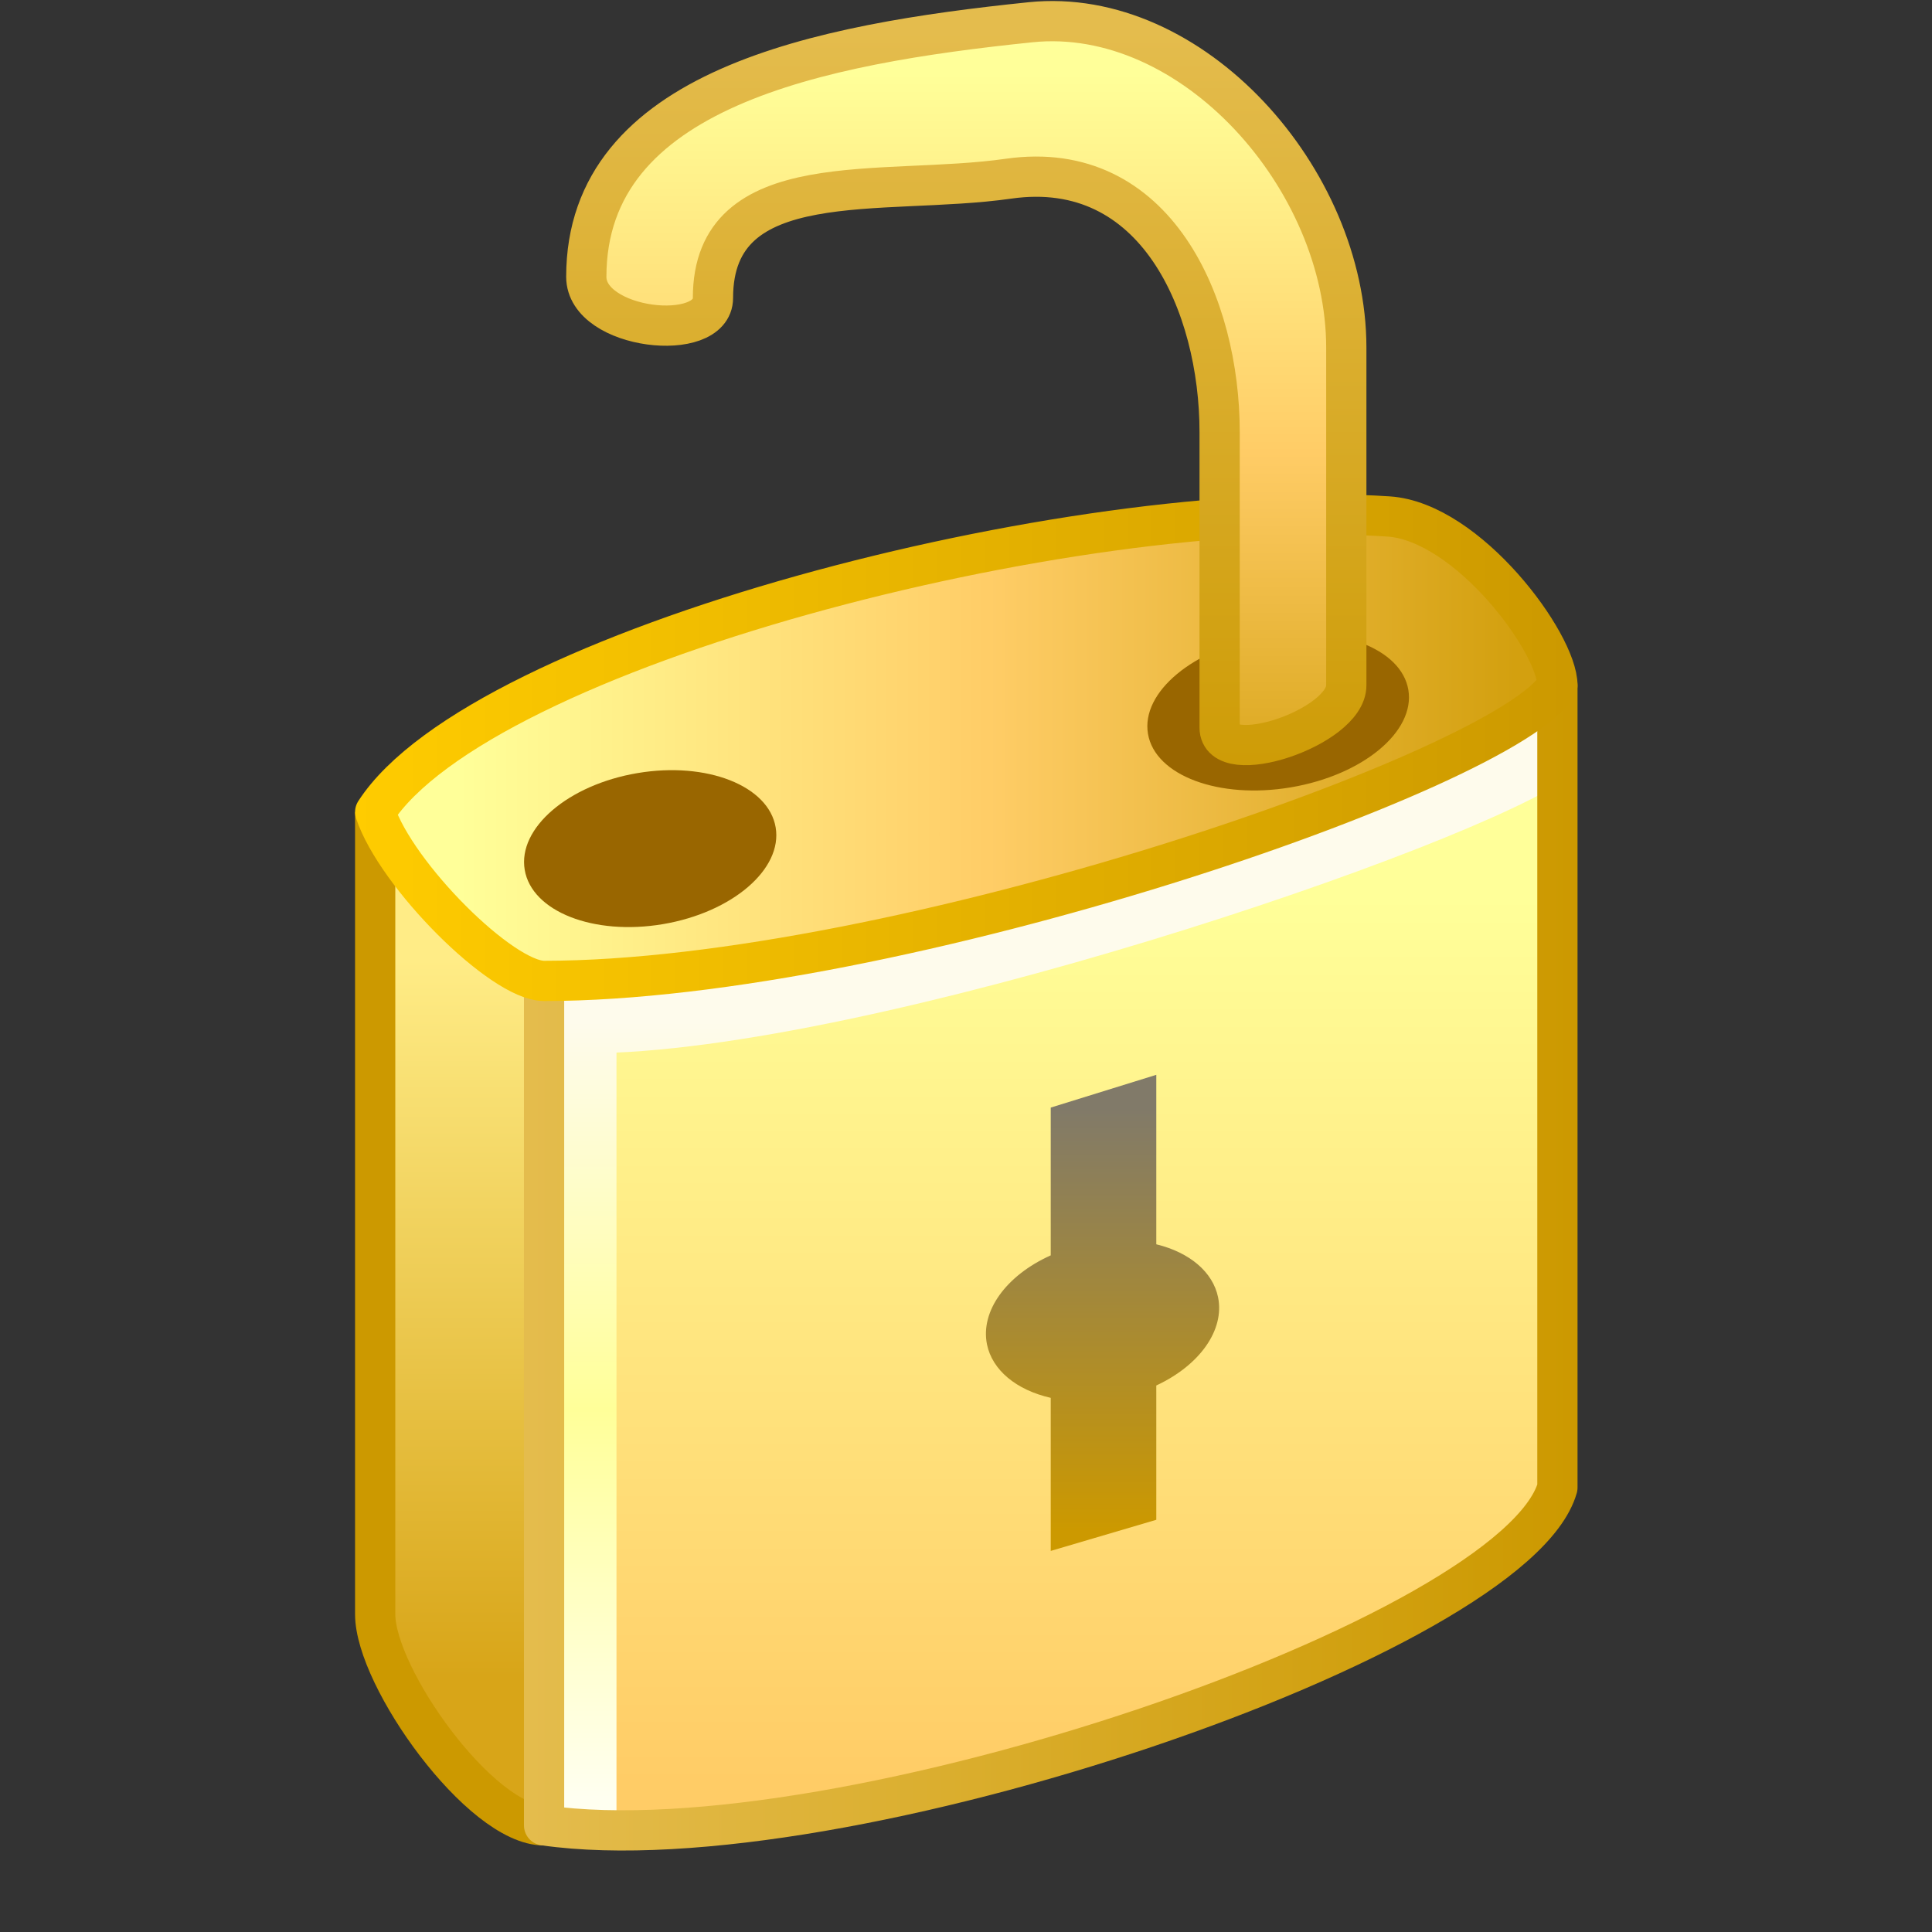 <?xml version="1.0" encoding="UTF-8" standalone="no"?>
<svg
   sodipodi:docname="unlock.svg"
   inkscape:version="1.3.2 (1:1.3.2+202311252150+091e20ef0f)"
   id="svg8"
   version="1.1"
   viewBox="0 0 48 48"
   height="48"
   width="48"
   inkscape:export-filename="lock.png"
   inkscape:export-xdpi="96"
   inkscape:export-ydpi="96"
   xmlns:inkscape="http://www.inkscape.org/namespaces/inkscape"
   xmlns:sodipodi="http://sodipodi.sourceforge.net/DTD/sodipodi-0.dtd"
   xmlns:xlink="http://www.w3.org/1999/xlink"
   xmlns="http://www.w3.org/2000/svg"
   xmlns:svg="http://www.w3.org/2000/svg"
   xmlns:rdf="http://www.w3.org/1999/02/22-rdf-syntax-ns#"
   xmlns:cc="http://creativecommons.org/ns#"
   xmlns:dc="http://purl.org/dc/elements/1.1/">
  <rect x="0" y="0" width="48" height="48" fill="#333333" stroke="none"/>
  <defs
     id="defs2">
    <linearGradient
       id="linearGradient4"
       inkscape:collect="always">
      <stop
         id="stop3"
         offset="0"
         style="stop-color:#ffcc00;stop-opacity:1" />
      <stop
         id="stop4"
         offset="1"
         style="stop-color:#cc9900;stop-opacity:1" />
    </linearGradient>
    <linearGradient
       id="linearGradient2"
       inkscape:collect="always">
      <stop
         id="stop1"
         offset="0"
         style="stop-color:#e4bc4d;stop-opacity:1" />
      <stop
         id="stop2"
         offset="1"
         style="stop-color:#cc9900;stop-opacity:1" />
    </linearGradient>
    <linearGradient
       id="linearGradient1206"
       inkscape:collect="always">
      <stop
         id="stop1202"
         offset="0"
         style="stop-color:#e4bc4d;stop-opacity:1" />
      <stop
         id="stop1204"
         offset="1"
         style="stop-color:#cc9900;stop-opacity:1" />
    </linearGradient>
    <linearGradient
       inkscape:collect="always"
       id="linearGradient1365">
      <stop
         style="stop-color:#cc9900;stop-opacity:1"
         offset="0"
         id="stop1361" />
      <stop
         style="stop-color:#817a69;stop-opacity:1"
         offset="1"
         id="stop1363" />
    </linearGradient>
    <linearGradient
       inkscape:collect="always"
       id="linearGradient1339">
      <stop
         style="stop-color:#fffff0;stop-opacity:1"
         offset="0"
         id="stop1335" />
      <stop
         id="stop1343"
         offset="0.5"
         style="stop-color:#ffff99;stop-opacity:1" />
      <stop
         style="stop-color:#fefbec;stop-opacity:1"
         offset="1"
         id="stop1337" />
    </linearGradient>
    <linearGradient
       inkscape:collect="always"
       id="linearGradient1325">
      <stop
         style="stop-color:#d8a518;stop-opacity:1"
         offset="0"
         id="stop1321" />
      <stop
         style="stop-color:#ffec86;stop-opacity:1"
         offset="1"
         id="stop1323" />
    </linearGradient>
    <linearGradient
       inkscape:collect="always"
       id="linearGradient1317">
      <stop
         style="stop-color:#ffcc66;stop-opacity:1"
         offset="0"
         id="stop1313" />
      <stop
         style="stop-color:#ffff99;stop-opacity:1"
         offset="1"
         id="stop1315" />
    </linearGradient>
    <linearGradient
       id="linearGradient1308"
       inkscape:collect="always">
      <stop
         style="stop-color:#ffff99;stop-opacity:1"
         offset="0"
         id="stop1306" />
      <stop
         id="stop1304"
         offset="0.5"
         style="stop-color:#ffcd67;stop-opacity:1" />
      <stop
         style="stop-color:#d3a00f;stop-opacity:1"
         offset="1"
         id="stop1302" />
    </linearGradient>
    <linearGradient
       inkscape:collect="always"
       id="linearGradient1280">
      <stop
         style="stop-color:#d3a00f;stop-opacity:1"
         offset="0"
         id="stop1276" />
      <stop
         id="stop1284"
         offset="0.5"
         style="stop-color:#ffcc66;stop-opacity:1" />
      <stop
         style="stop-color:#ffff99;stop-opacity:1"
         offset="1"
         id="stop1278" />
    </linearGradient>
    <linearGradient
       gradientTransform="translate(12.5)"
       inkscape:collect="always"
       xlink:href="#linearGradient1280"
       id="linearGradient1282"
       x1="70.568"
       y1="21"
       x2="70.568"
       y2="3"
       gradientUnits="userSpaceOnUse" />
    <linearGradient
       gradientTransform="translate(12.5)"
       inkscape:collect="always"
       xlink:href="#linearGradient1308"
       id="linearGradient1300"
       x1="57.544"
       y1="18.977"
       x2="82.568"
       y2="18.977"
       gradientUnits="userSpaceOnUse" />
    <linearGradient
       gradientTransform="translate(12.5)"
       inkscape:collect="always"
       xlink:href="#linearGradient1317"
       id="linearGradient1319"
       x1="62.568"
       y1="43.5"
       x2="62.568"
       y2="22.5"
       gradientUnits="userSpaceOnUse" />
    <linearGradient
       gradientTransform="translate(12.5)"
       inkscape:collect="always"
       xlink:href="#linearGradient1325"
       id="linearGradient1327"
       x1="57.068"
       y1="41"
       x2="57.068"
       y2="24"
       gradientUnits="userSpaceOnUse" />
    <linearGradient
       gradientTransform="translate(12.5)"
       inkscape:collect="always"
       xlink:href="#linearGradient1339"
       id="linearGradient1341"
       x1="60.817"
       y1="43.862"
       x2="60.817"
       y2="25.459"
       gradientUnits="userSpaceOnUse" />
    <linearGradient
       inkscape:collect="always"
       xlink:href="#linearGradient1365"
       id="linearGradient1367"
       x1="53.068"
       y1="74.257"
       x2="53.068"
       y2="64.257"
       gradientUnits="userSpaceOnUse"
       gradientTransform="translate(32.105,-36.757)" />
    <linearGradient
       gradientUnits="userSpaceOnUse"
       y2="31.061"
       x2="96.568"
       y1="31.061"
       x1="71.568"
       id="linearGradient1208"
       xlink:href="#linearGradient2"
       inkscape:collect="always" />
    <linearGradient
       gradientUnits="userSpaceOnUse"
       y2="18.977"
       x2="96.326"
       y1="18.977"
       x1="67.568"
       id="linearGradient1216"
       xlink:href="#linearGradient4"
       inkscape:collect="always" />
    <linearGradient
       gradientUnits="userSpaceOnUse"
       y2="21"
       x2="78.568"
       y1="2"
       x1="78.568"
       id="linearGradient1224"
       xlink:href="#linearGradient1206"
       inkscape:collect="always" />
  </defs>
  <sodipodi:namedview
     inkscape:bbox-paths="false"
     fit-margin-bottom="0"
     fit-margin-right="0"
     fit-margin-left="0"
     fit-margin-top="0"
     inkscape:bbox-nodes="true"
     inkscape:snap-bbox="true"
     inkscape:window-maximized="1"
     inkscape:window-y="0"
     inkscape:window-x="0"
     inkscape:window-height="2058"
     inkscape:window-width="3840"
     units="px"
     showgrid="false"
     inkscape:document-rotation="0"
     inkscape:current-layer="layer1"
     inkscape:document-units="px"
     inkscape:cy="10.921875"
     inkscape:cx="5.046875"
     inkscape:zoom="32"
     inkscape:pageshadow="2"
     inkscape:pageopacity="0.0"
     borderopacity="1.0"
     bordercolor="#666666"
     pagecolor="#ffffff"
     id="base"
     showguides="true"
     inkscape:guide-bbox="true"
     inkscape:snap-smooth-nodes="true"
     inkscape:pagecheckerboard="0"
     inkscape:showpageshadow="2"
     inkscape:deskcolor="#d1d1d1">
    <inkscape:grid
       originy="0"
       originx="0"
       id="grid1504"
       type="xygrid"
       spacingy="1"
       spacingx="1"
       units="px"
       visible="false" />
    <inkscape:grid
       originy="0"
       originx="0"
       spacingy="0.5"
       spacingx="0.5"
       id="grid1507"
       type="xygrid"
       units="px"
       visible="false" />
  </sodipodi:namedview>
  <g
     transform="translate(-12.568)"
     id="layer1"
     inkscape:groupmode="layer"
     inkscape:label="Layer 1">
    <g
       transform="matrix(1.049,0,0,1.049,-49.514,-1.33)"
       id="g1236">
      <path
         style="fill:url(#linearGradient1327);fill-opacity:1;stroke:none;stroke-width:1px;stroke-linecap:butt;stroke-linejoin:miter;stroke-opacity:1"
         d="m 68.068,20.5 v 19 c 0,1.5 2.5,5 4,5 v -20 c -1.131,-0.311 -3.456,-3.098 -4,-4 z"
         id="path1329"
         sodipodi:nodetypes="ccccc" />
      <path
         style="fill:url(#linearGradient1319);fill-opacity:1;stroke:none;stroke-width:1px;stroke-linecap:butt;stroke-linejoin:miter;stroke-opacity:1"
         d="m 72.068,24.5 v 20 c 7,1 23,-4.5 24,-8 v -19"
         id="path1333"
         sodipodi:nodetypes="cccc" />
      <path
         sodipodi:nodetypes="ccc"
         id="path1331"
         d="m 96.068,19 c -2.133,1.627 -16.5,6.5 -23,6.5 v 19"
         style="fill:none;stroke:url(#linearGradient1341);stroke-width:1.43;stroke-linecap:butt;stroke-linejoin:miter;stroke-miterlimit:4;stroke-dasharray:none;stroke-opacity:1" />
      <path
         sodipodi:nodetypes="ccc"
         id="path1266"
         d="m 68.068,20.5 v 19 c 0,1.5 2.5,5 4,5"
         style="fill:none;fill-opacity:1;stroke:#cc9900;stroke-width:0.953;stroke-linecap:butt;stroke-linejoin:miter;stroke-opacity:1;stroke-dasharray:none" />
      <path
         sodipodi:nodetypes="cccc"
         id="path1264"
         d="m 72.068,24.5 v 20 c 7,1 23,-4.5 24,-8 v -19"
         style="fill:none;fill-opacity:1;stroke:url(#linearGradient1208);stroke-width:0.953;stroke-linecap:round;stroke-linejoin:round;stroke-opacity:1;stroke-dasharray:none" />
      <path
         sodipodi:nodetypes="scscs"
         id="path1260"
         d="m 72.068,24.5 c -1,0 -3.5,-2.5 -4,-4 2.5,-3.868 16.5,-7.5 24,-7 1.881,0.125 4,3 4,4 -1.155,2 -15.667,7 -24,7 z"
         style="fill:url(#linearGradient1300);fill-opacity:1;stroke:url(#linearGradient1216);stroke-width:0.953;stroke-linecap:round;stroke-linejoin:round;stroke-opacity:1;stroke-dasharray:none" />
      <ellipse
         rx="3.014"
         ry="1.814"
         style="fill:#996600;fill-opacity:1;fill-rule:evenodd;stroke-width:5;stroke-linecap:round;stroke-linejoin:round"
         id="path1129"
         cx="69.977"
         cy="33.498"
         transform="rotate(-9.594)" />
      <ellipse
         rx="3.127"
         ry="1.814"
         transform="rotate(-9.594)"
         cy="32.782"
         cx="85.182"
         id="path1129-3"
         style="fill:#996600;fill-opacity:1;fill-rule:evenodd;stroke-width:5;stroke-linecap:round;stroke-linejoin:round" />
      <path
         sodipodi:nodetypes="sssssssss"
         id="path1262"
         d="m 76.068,8.324 c 0,-3.175 4,-2.395 7,-2.824 3.5,-0.5 5,3 5,6 v 7 c 0,1 3,0 3,-1 v -8 c 0,-4 -3.652,-8.101 -7.481,-7.705 -5.01,0.517 -10.519,1.579 -10.519,6.029 0,1.26 3,1.585 3,0.5 z"
         style="fill:url(#linearGradient1282);fill-opacity:1;stroke:url(#linearGradient1224);stroke-width:0.953;stroke-linecap:round;stroke-linejoin:round;stroke-dasharray:none;stroke-opacity:1" />
      <path
         d="m 86.568,26.724 -2.5,0.776 V 31 c -1.062,0.477 -1.669,1.326 -1.51,2.109 0.124,0.605 0.689,1.079 1.51,1.266 V 38 l 2.5,-0.737 v -3.181 c 1.035,-0.482 1.621,-1.319 1.463,-2.09 -0.122,-0.593 -0.667,-1.06 -1.463,-1.254 V 30.531 Z"
         style="fill:url(#linearGradient1367);fill-opacity:1;stroke:none;stroke-width:1px;stroke-linecap:butt;stroke-linejoin:miter;stroke-opacity:1"
         id="path1345"
         sodipodi:nodetypes="cccccccccccc" />
    </g>
  </g>
</svg>
